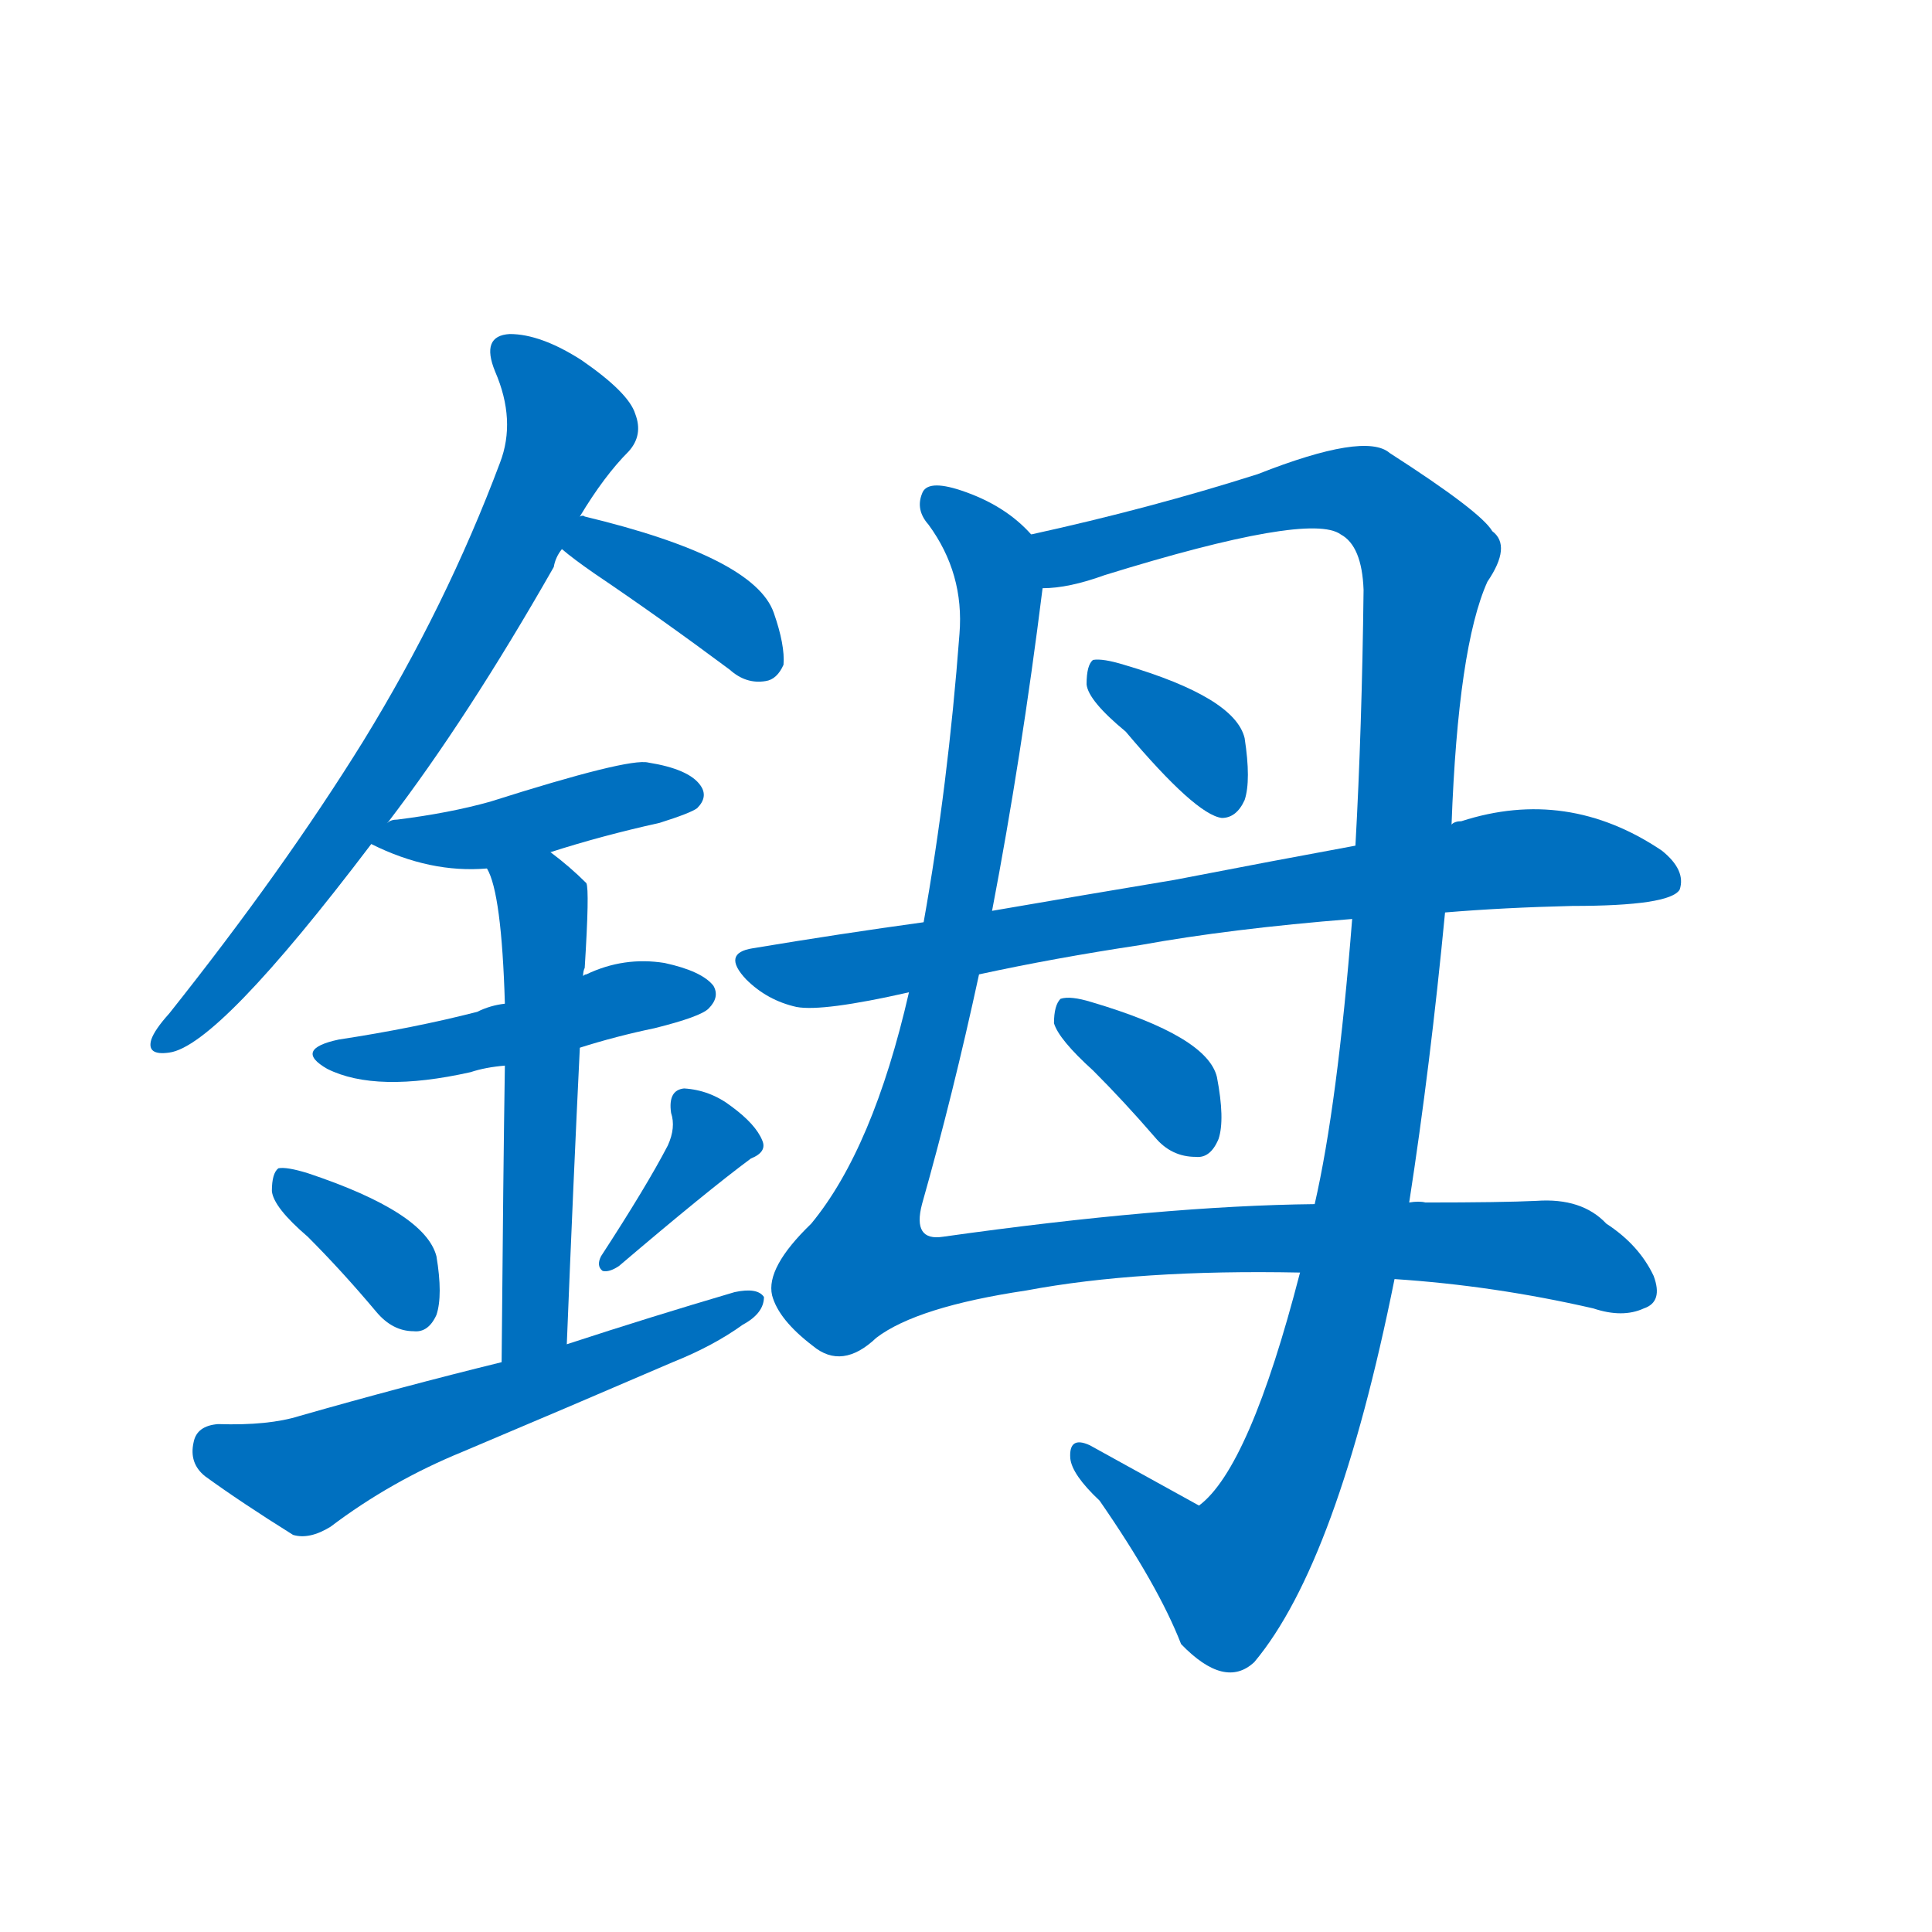 <svg width='83' height='83' >
                                <g transform="translate(3, 70) scale(0.07, -0.07)">
                                    <!-- 先将完整的字以灰色字体绘制完成，层级位于下面 -->
                                                                        <path d="M 195 495 Q 244 559 297 652 Q 298 658 302 663 L 313 683 Q 328 708 343 723 Q 352 733 347 746 Q 343 759 314 779 Q 289 795 270 795 Q 252 794 261 772 Q 274 742 264 716 Q 231 628 180 545 Q 131 466 61 378 Q 52 368 50 362 Q 47 352 61 354 Q 91 358 185 482 L 195 495 Z" style="fill: #0070C0;"></path>
                                                                        <path d="M 302 663 Q 309 657 322 648 Q 362 621 405 589 Q 415 580 427 582 Q 434 583 438 592 Q 439 604 432 624 Q 420 658 316 683 Q 315 684 313 683 C 283 686 279 682 302 663 Z" style="fill: #0070C0;"></path>
                                                                        <path d="M 295 477 Q 326 487 362 495 Q 381 501 385 504 Q 392 511 387 518 Q 380 528 355 532 Q 343 535 258 508 Q 233 501 201 497 Q 197 497 195 495 C 173 488 173 488 185 482 Q 221 464 256 467 L 295 477 Z" style="fill: #0070C0;"></path>
                                                                        <path d="M 313 357 Q 335 364 359 369 Q 387 376 392 381 Q 399 388 395 395 Q 388 404 365 409 Q 340 413 317 402 Q 316 402 315 401 L 267 384 Q 258 383 250 379 Q 211 369 165 362 Q 137 356 158 344 Q 188 329 246 342 Q 255 345 267 346 L 313 357 Z" style="fill: #0070C0;"></path>
                                                                        <path d="M 305 175 Q 309 275 313 357 L 315 401 Q 315 404 316 406 Q 319 454 317 458 Q 307 468 295 477 C 271 496 245 495 256 467 Q 265 452 267 384 L 267 346 Q 266 283 265 164 C 265 134 304 145 305 175 Z" style="fill: #0070C0;"></path>
                                                                        <path d="M 146 241 Q 167 220 188 195 Q 198 183 211 183 Q 220 182 225 193 Q 229 205 225 229 Q 218 256 146 280 Q 133 284 128 283 Q 124 280 124 269 Q 125 259 146 241 Z" style="fill: #0070C0;"></path>
                                                                        <path d="M 367 297 Q 354 272 326 229 Q 323 223 327 220 Q 331 219 337 223 Q 391 269 418 289 Q 428 293 425 300 Q 421 310 406 321 Q 393 331 377 332 Q 367 331 369 317 Q 372 308 367 297 Z" style="fill: #0070C0;"></path>
                                                                        <path d="M 265 164 Q 204 149 141 131 Q 122 125 91 126 Q 78 125 76 115 Q 73 102 83 94 Q 105 78 137 58 Q 147 55 160 63 Q 197 91 241 109 Q 305 136 370 164 Q 395 174 413 187 Q 426 194 426 204 Q 422 210 408 207 Q 357 192 305 175 L 265 164 Z" style="fill: #0070C0;"></path>
                                                                        <path d="M 590 672 Q 574 690 547 699 Q 526 706 523 697 Q 519 687 527 678 Q 549 648 546 611 Q 539 518 524 434 L 515 391 Q 493 295 455 249 Q 427 222 431 205 Q 435 190 456 174 Q 474 159 495 179 Q 520 198 587 208 Q 656 221 755 219 L 813 215 Q 874 211 935 197 Q 953 191 966 197 Q 978 201 972 217 Q 963 236 943 249 Q 928 265 900 263 Q 879 262 832 262 Q 828 263 822 262 L 764 261 Q 671 260 536 241 Q 517 238 523 261 Q 542 328 558 402 L 566 441 Q 584 535 597 639 C 600 664 600 664 590 672 Z" style="fill: #0070C0;"></path>
                                                                        <path d="M 848 494 Q 852 603 870 643 Q 885 665 873 674 Q 866 686 810 722 Q 795 735 729 709 Q 663 688 590 672 C 561 665 567 634 597 639 Q 613 639 635 647 Q 761 686 780 672 Q 793 665 794 638 Q 793 553 789 481 L 787 436 Q 778 322 764 261 L 755 219 Q 724 99 693 76 L 626 113 Q 613 119 614 105 Q 615 95 632 79 Q 668 27 682 -9 Q 709 -37 727 -20 Q 778 41 813 215 L 822 262 Q 835 346 844 440 L 848 494 Z" style="fill: #0070C0;"></path>
                                                                        <path d="M 648 551 Q 691 500 707 498 Q 716 498 721 509 Q 725 521 721 547 Q 715 572 647 592 Q 634 596 628 595 Q 624 592 624 580 Q 625 570 648 551 Z" style="fill: #0070C0;"></path>
                                                                        <path d="M 844 440 Q 880 443 922 444 Q 982 444 988 454 Q 992 466 977 478 Q 919 517 854 496 Q 850 496 848 494 L 789 481 Q 740 472 678 460 Q 624 451 566 441 L 524 434 Q 473 427 419 418 Q 400 415 415 399 Q 428 386 446 382 Q 462 379 515 391 L 558 402 Q 604 412 657 420 Q 712 430 787 436 L 844 440 Z" style="fill: #0070C0;"></path>
                                                                        <path d="M 628 343 Q 647 324 666 302 Q 676 290 691 290 Q 700 289 705 301 Q 709 313 704 339 Q 698 364 627 385 Q 614 389 608 387 Q 604 383 604 372 Q 607 362 628 343 Z" style="fill: #0070C0;"></path>
                                    
                                    
                                                                                                                                                                                                                                                                                                                                                                                                                                                                                                                                                                                                                                                                                                                                                                                                                                                                                                                                                                                                                                                                                                        </g>
                            </svg>